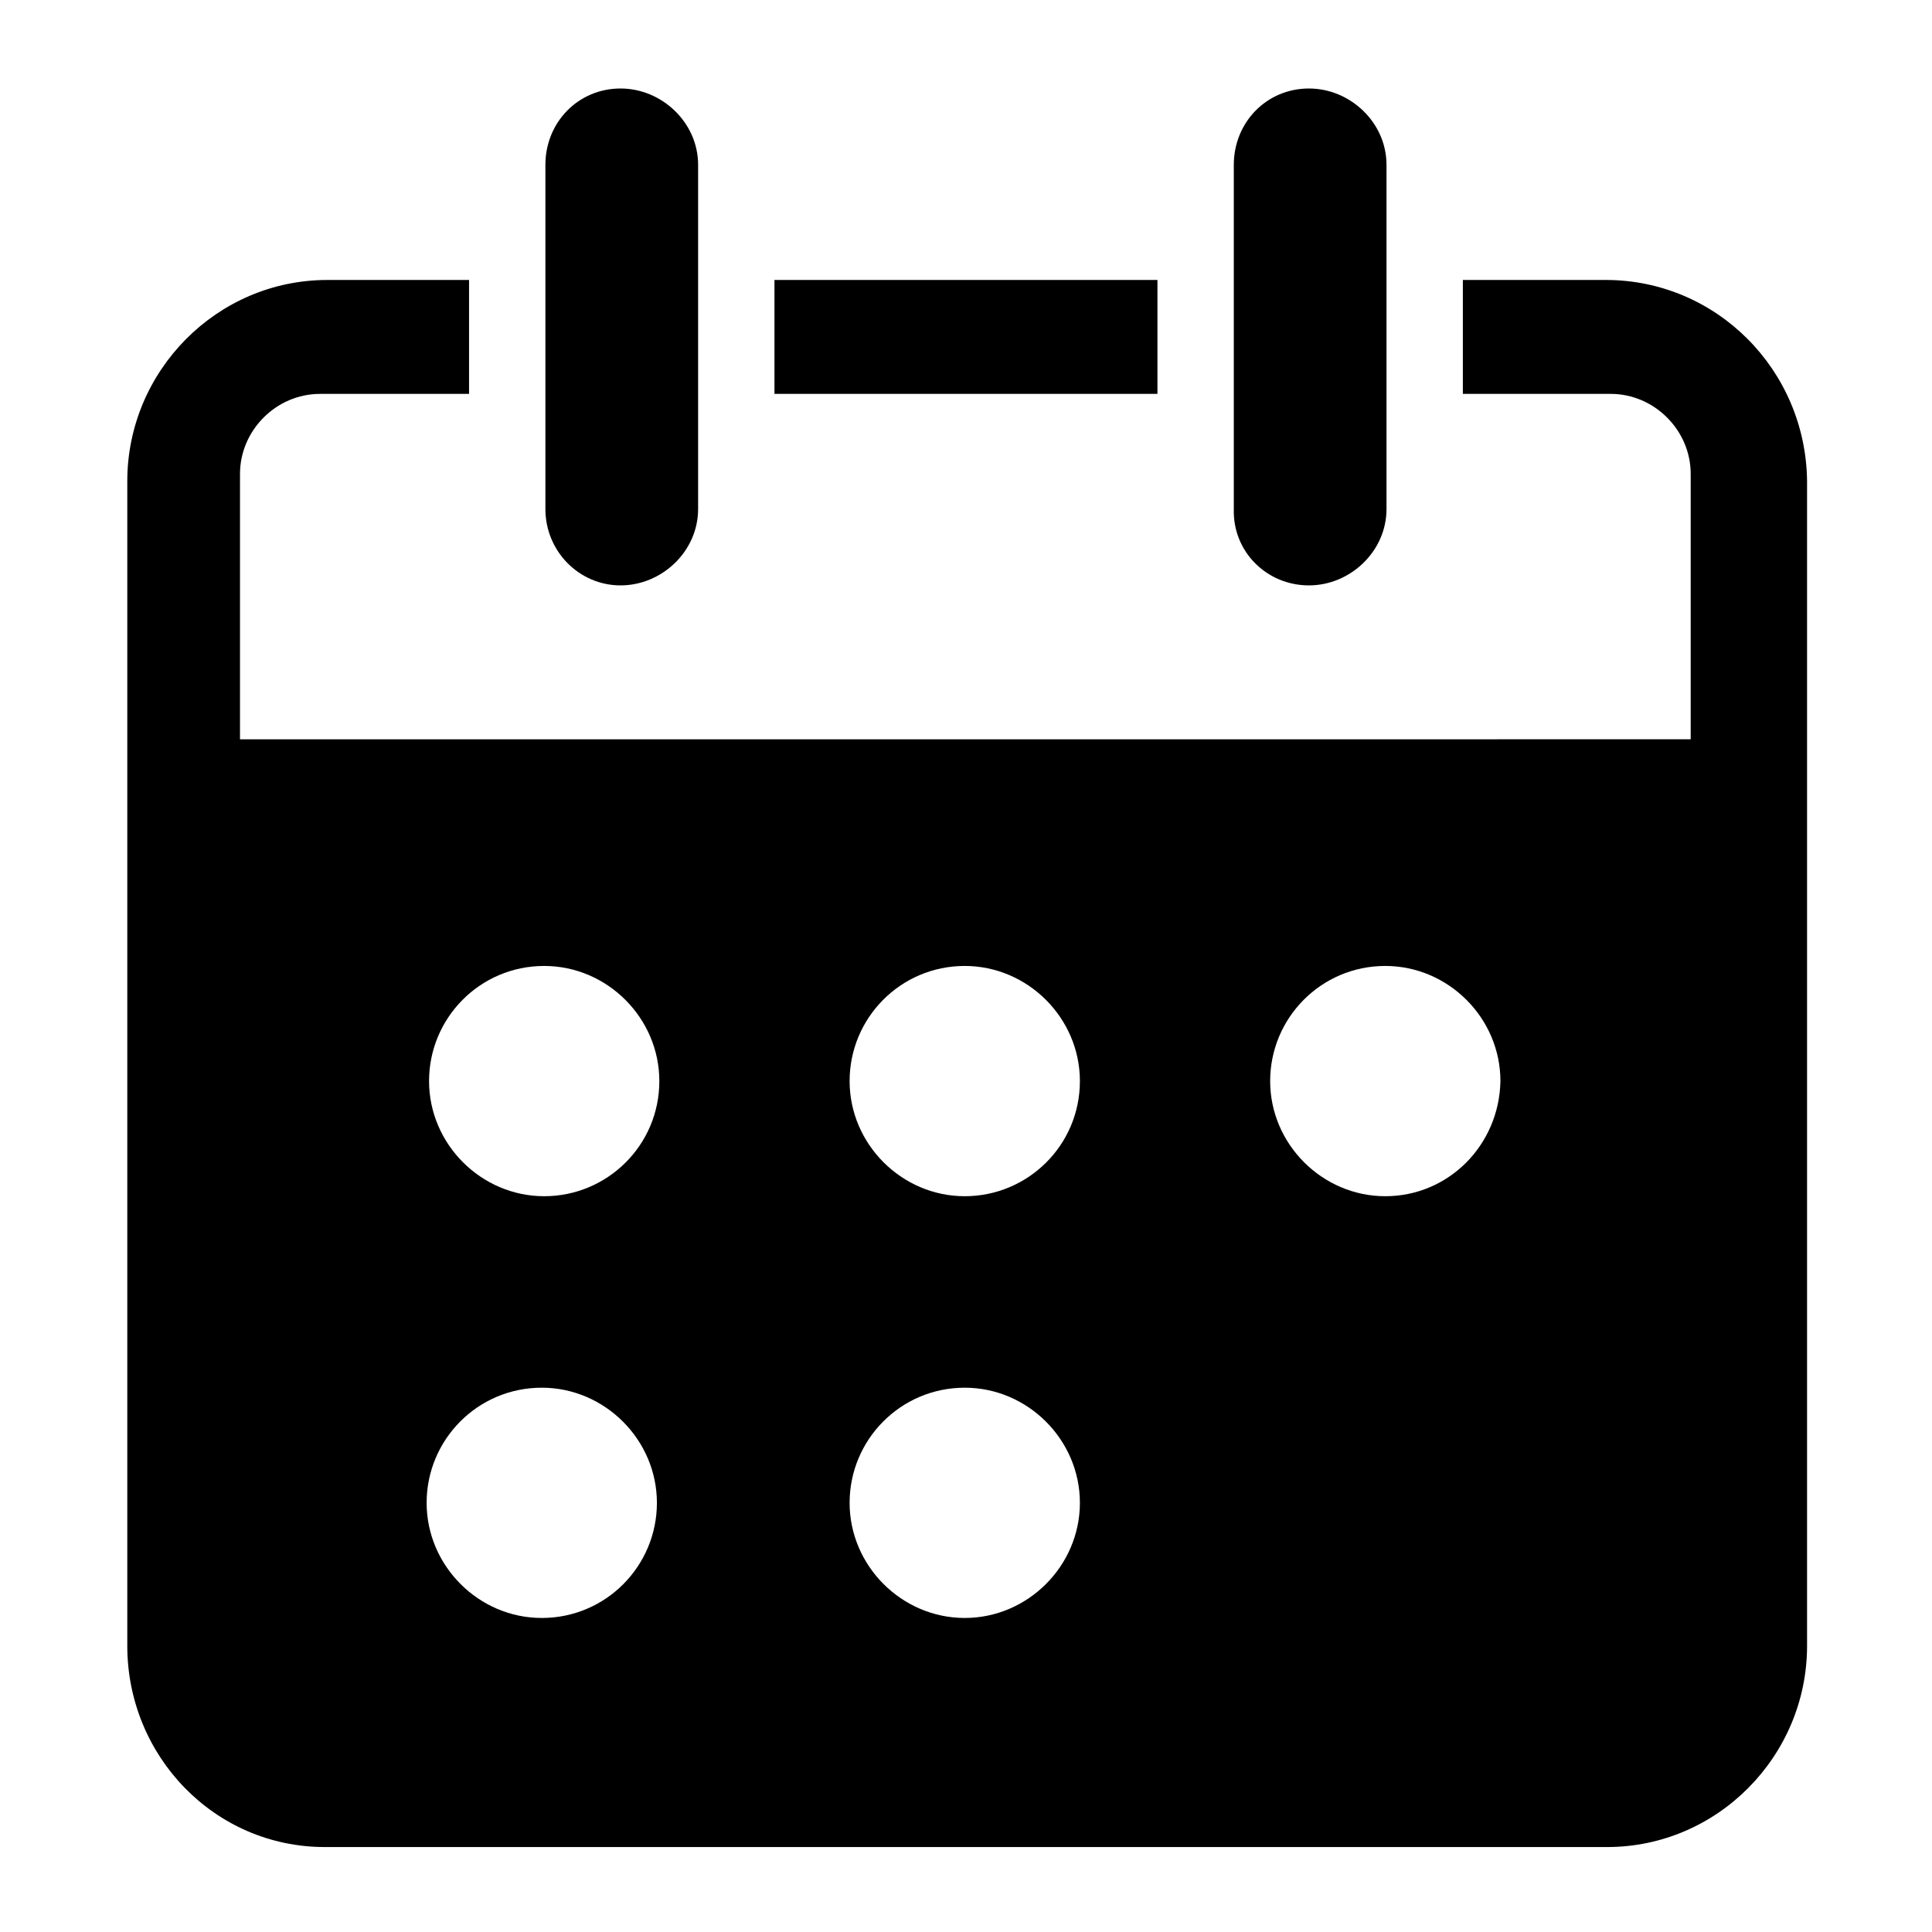 <svg t="1569081009999" class="icon" viewBox="0 0 1024 1024" version="1.1" xmlns="http://www.w3.org/2000/svg" p-id="5178" width="64" height="64"><path d="M410.485 148.388h202.986V208.767H410.485v-60.379z m283.28 161.881c21.848 0 41.11-17.989 41.11-40.47V87.369c0-22.481-19.269-40.464-41.11-40.464-22.481 0-39.824 17.983-39.824 40.464v182.43c-0.646 22.481 17.343 40.47 39.824 40.47z m-364.861 0c21.841 0 41.11-17.989 41.11-40.47V87.369c0-22.481-19.275-40.464-41.11-40.464-22.481 0-39.83 17.983-39.83 40.464v182.43c0.006 22.481 17.995 40.47 39.83 40.47z" p-id="5179"></path><path d="M851.142 148.388h-75.796V208.767h78.368c23.128 0 42.39 19.275 42.39 42.397v140.674H127.205V251.17c0-23.128 19.275-42.397 42.397-42.397h79.008v-60.379H173.454c-58.453 0-105.989 48.175-105.989 106.635v617.308c0 58.453 46.249 106.635 104.708 106.635h679.62c58.447 0 105.989-48.182 105.989-106.635V255.023c-0.646-59.099-48.182-106.635-106.641-106.635zM287.148 857.555c-33.399 0-61.026-27.62-61.026-61.019 0-33.405 26.98-61.026 61.026-61.026 33.405 0 61.026 27.62 61.026 61.026 0.006 33.399-26.98 61.019-61.026 61.019z m1.286-223.535c-33.399 0-61.026-27.62-61.026-61.026s26.98-61.019 61.026-61.019c33.399 0 61.026 27.614 61.026 61.019 0 34.045-27.62 61.026-61.026 61.026z m222.901 223.535c-33.399 0-61.026-27.62-61.026-61.019 0-33.405 26.98-61.026 61.026-61.026 33.399 0 61.032 27.62 61.032 61.026 0 33.399-27.626 61.019-61.032 61.019z m0-223.535c-33.399 0-61.026-27.62-61.026-61.026s26.98-61.019 61.026-61.019c33.399 0 61.032 27.614 61.032 61.019 0 34.045-27.626 61.026-61.032 61.026z m222.901 0c-33.399 0-61.026-27.62-61.026-61.026s26.986-61.019 61.026-61.019c33.405 0 61.019 27.614 61.019 61.019-0.64 34.045-27.614 61.026-61.019 61.026z" p-id="5180"></path></svg>
